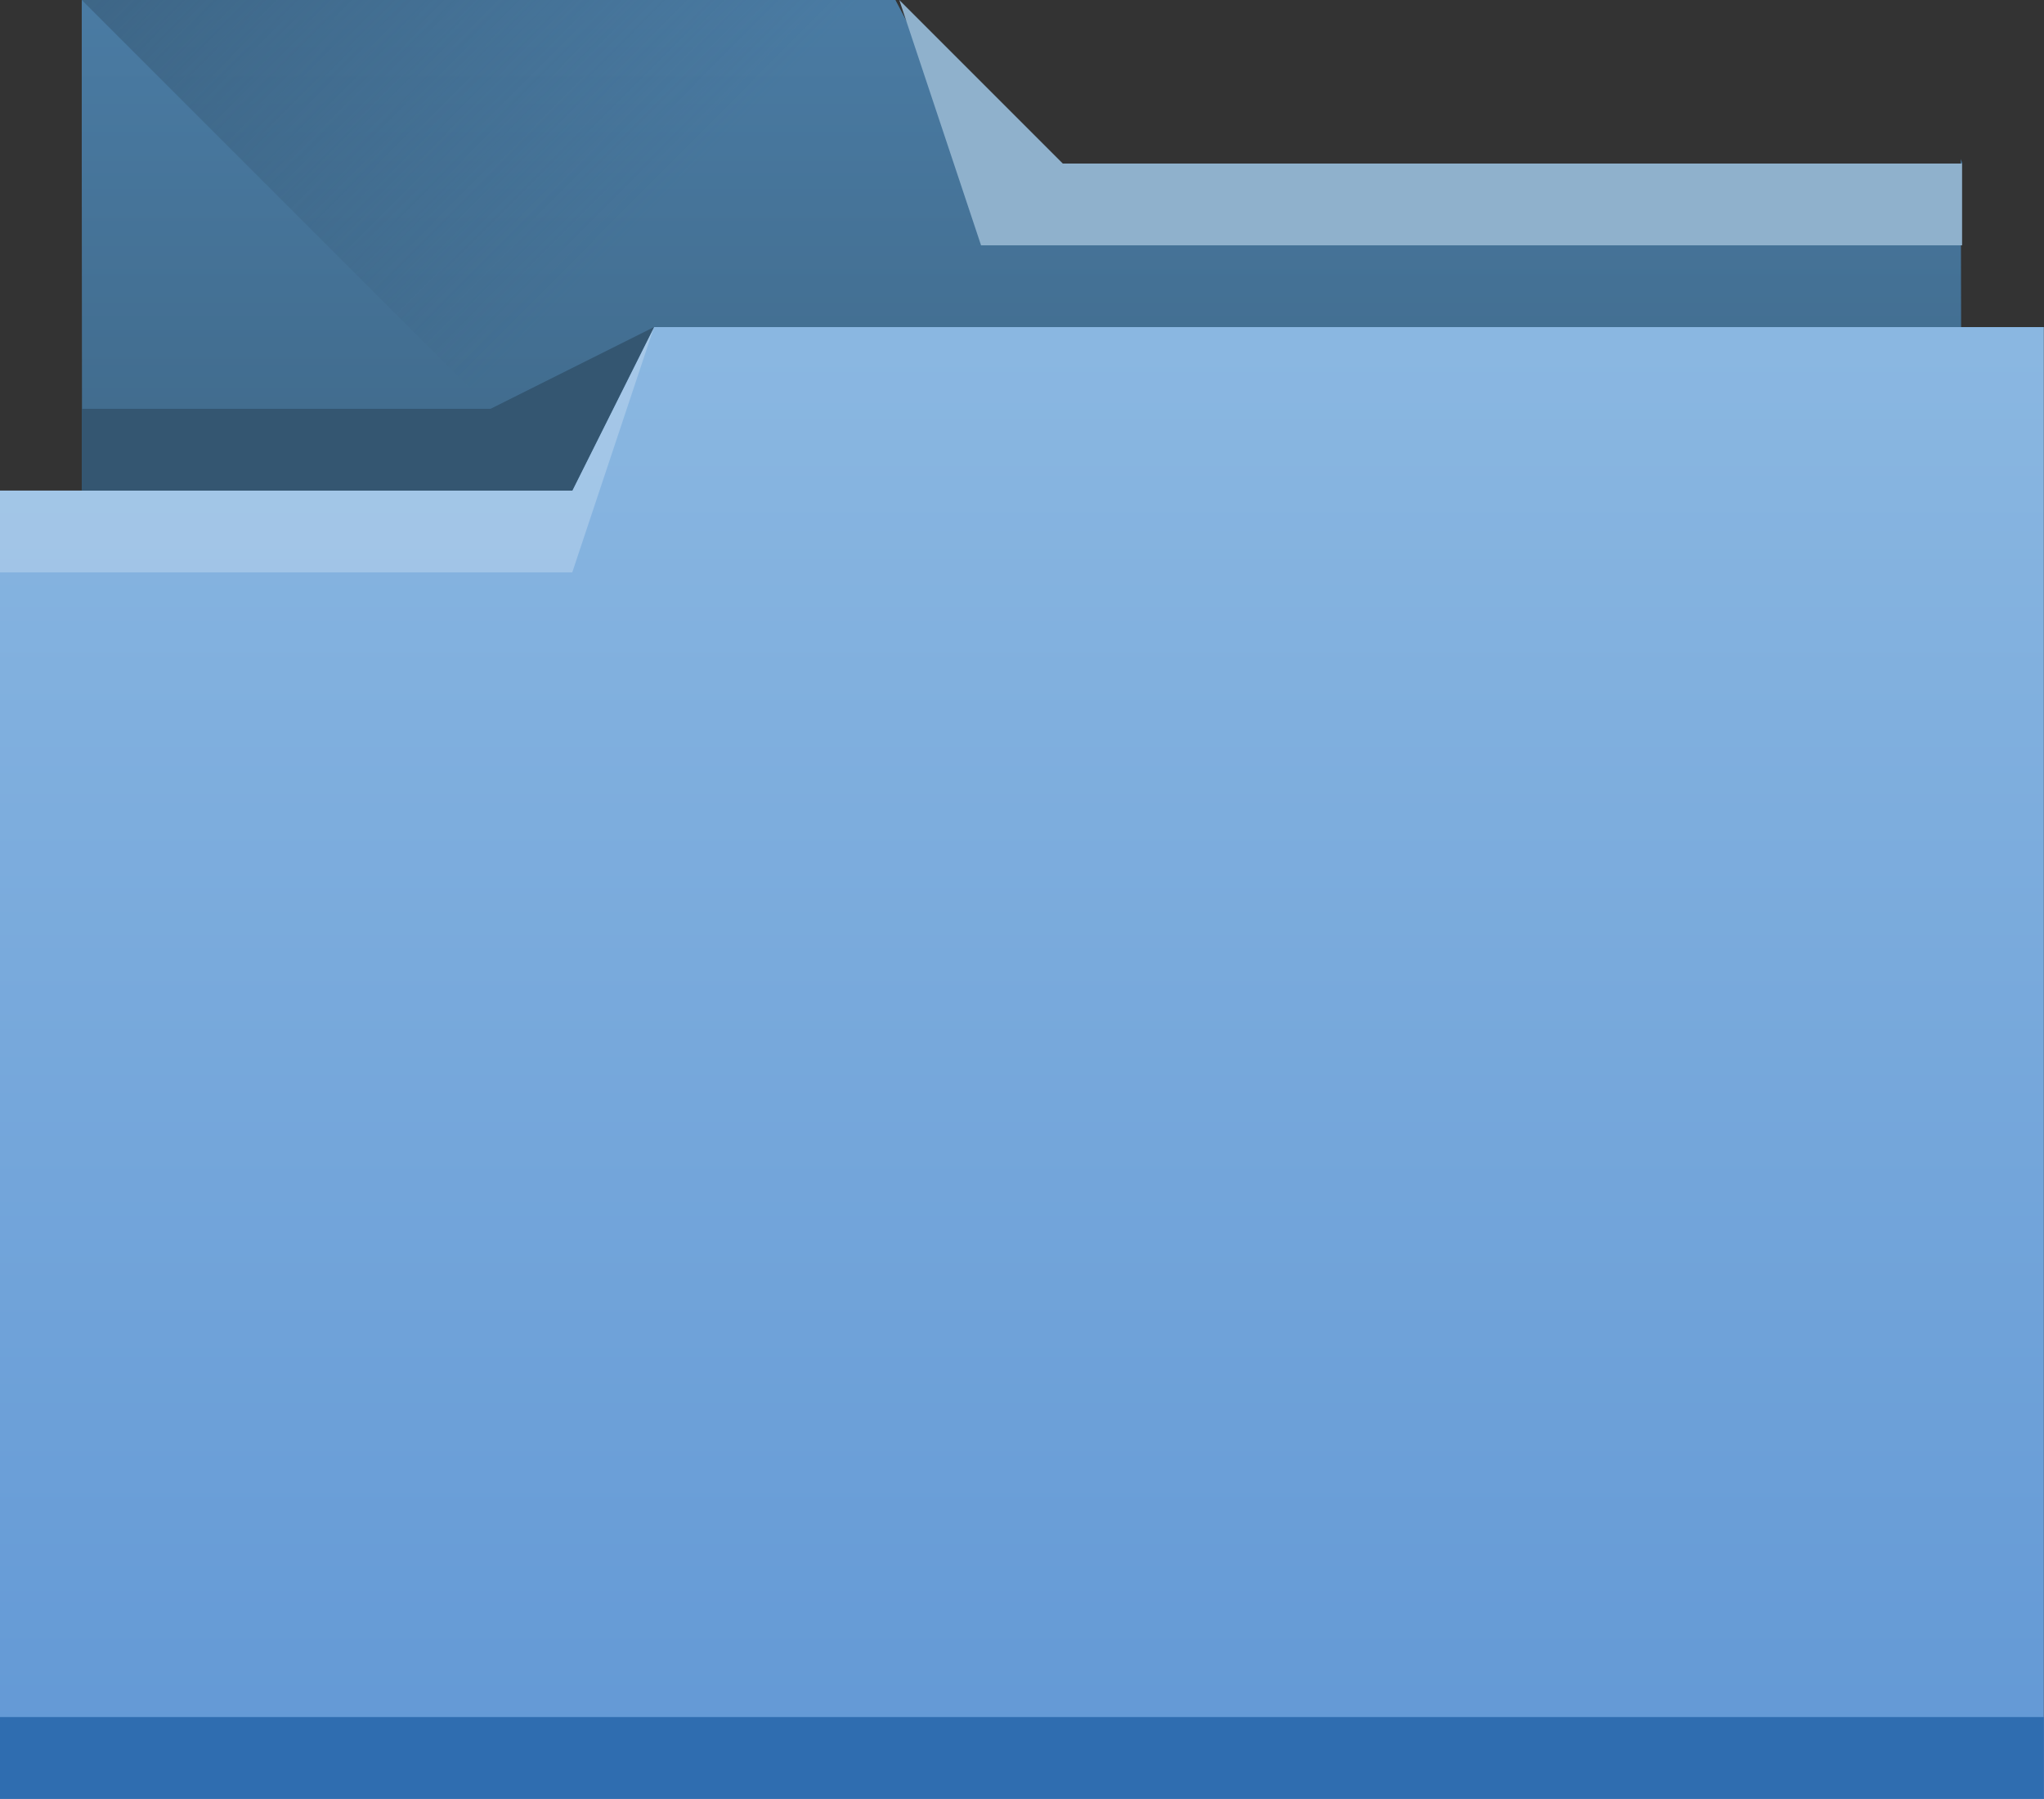 <?xml version="1.0" encoding="UTF-8"?>
<svg xmlns="http://www.w3.org/2000/svg" xmlns:xlink="http://www.w3.org/1999/xlink" width="25.002pt" height="22pt" viewBox="0 0 25.002 22" version="1.1">
<rect x="0" y="0" width="25.002" height="22" fill="#333333" stroke="none"/>
<defs>
<linearGradient id="linear0" gradientUnits="userSpaceOnUse" x1="414.571" y1="523.798" x2="414.571" y2="505.798" gradientTransform="matrix(0.421,0,0,0.423,-163.107,-213.889)">
<stop offset="0" style="stop-color:rgb(23.922%,39.608%,51.765%);stop-opacity:1;"/>
<stop offset="1" style="stop-color:rgb(29.02%,48.235%,63.922%);stop-opacity:1;"/>
</linearGradient>
<linearGradient id="linear1" gradientUnits="userSpaceOnUse" x1="384.571" y1="477.798" x2="404.571" y2="497.798" gradientTransform="matrix(0.421,0,0,0.423,-163.107,-207.222)">
<stop offset="0" style="stop-color:rgb(20.392%,33.725%,44.314%);stop-opacity:1;"/>
<stop offset="1" style="stop-color:rgb(20.392%,33.725%,44.314%);stop-opacity:0;"/>
</linearGradient>
<linearGradient id="linear2" gradientUnits="userSpaceOnUse" x1="414.571" y1="541.798" x2="414.571" y2="499.798" gradientTransform="matrix(0.431,0,0,0.423,-167.055,-207.148)">
<stop offset="0" style="stop-color:rgb(38.431%,59.608%,83.529%);stop-opacity:1;"/>
<stop offset="1" style="stop-color:rgb(54.118%,71.765%,88.235%);stop-opacity:1;"/>
</linearGradient>
</defs>
<g id="surface1">
<path style=" stroke:none;fill-rule:nonzero;fill:url(#linear0);" d="M 1 0 L 1 2 L 1.008 11.039 C 1.008 11.273 0.797 11.848 1.031 11.848 L 23.582 11.848 C 23.812 11.848 24.004 11.656 24.004 11.422 L 23.984 1.945 L 24.004 2 L 12.004 2 L 10.953 0 Z M 1 0 "/>
<path style=" stroke:none;fill-rule:evenodd;fill:url(#linear1);" d="M 1 0 L 12 11 L 11.797 11.422 L 24 4.34 L 24 2 L 12 2 L 11 0 Z M 1 0 "/>
<path style=" stroke:none;fill-rule:nonzero;fill:url(#linear2);" d="M 8 4 L 7 6 L 0 6 C 0 5 -0.004 5.992 0 6 L 0 22 L 25 22 L 25 4 Z M 8 4 "/>
<path style=" stroke:none;fill-rule:nonzero;fill:rgb(18.431%,42.745%,69.02%);fill-opacity:1;" d="M 0 21 L 0 22 L 25 22 L 25 21 Z M 0 21 "/>
<path style=" stroke:none;fill-rule:evenodd;fill:rgb(56.078%,69.412%,80%);fill-opacity:1;" d="M 24 2 L 24 3 L 12 3 L 11 0 L 13 2 Z M 24 2 "/>
<path style=" stroke:none;fill-rule:evenodd;fill:rgb(100%,100%,100%);fill-opacity:0.235;" d="M 0 6 L 0 7 L 7 7 L 8 4 L 7 6 Z M 0 6 "/>
<path style=" stroke:none;fill-rule:evenodd;fill:rgb(20.392%,33.725%,44.314%);fill-opacity:1;" d="M 1 5 L 1 6 L 7 6 L 8 4 L 6 5 Z M 1 5 "/>
</g>
</svg>
